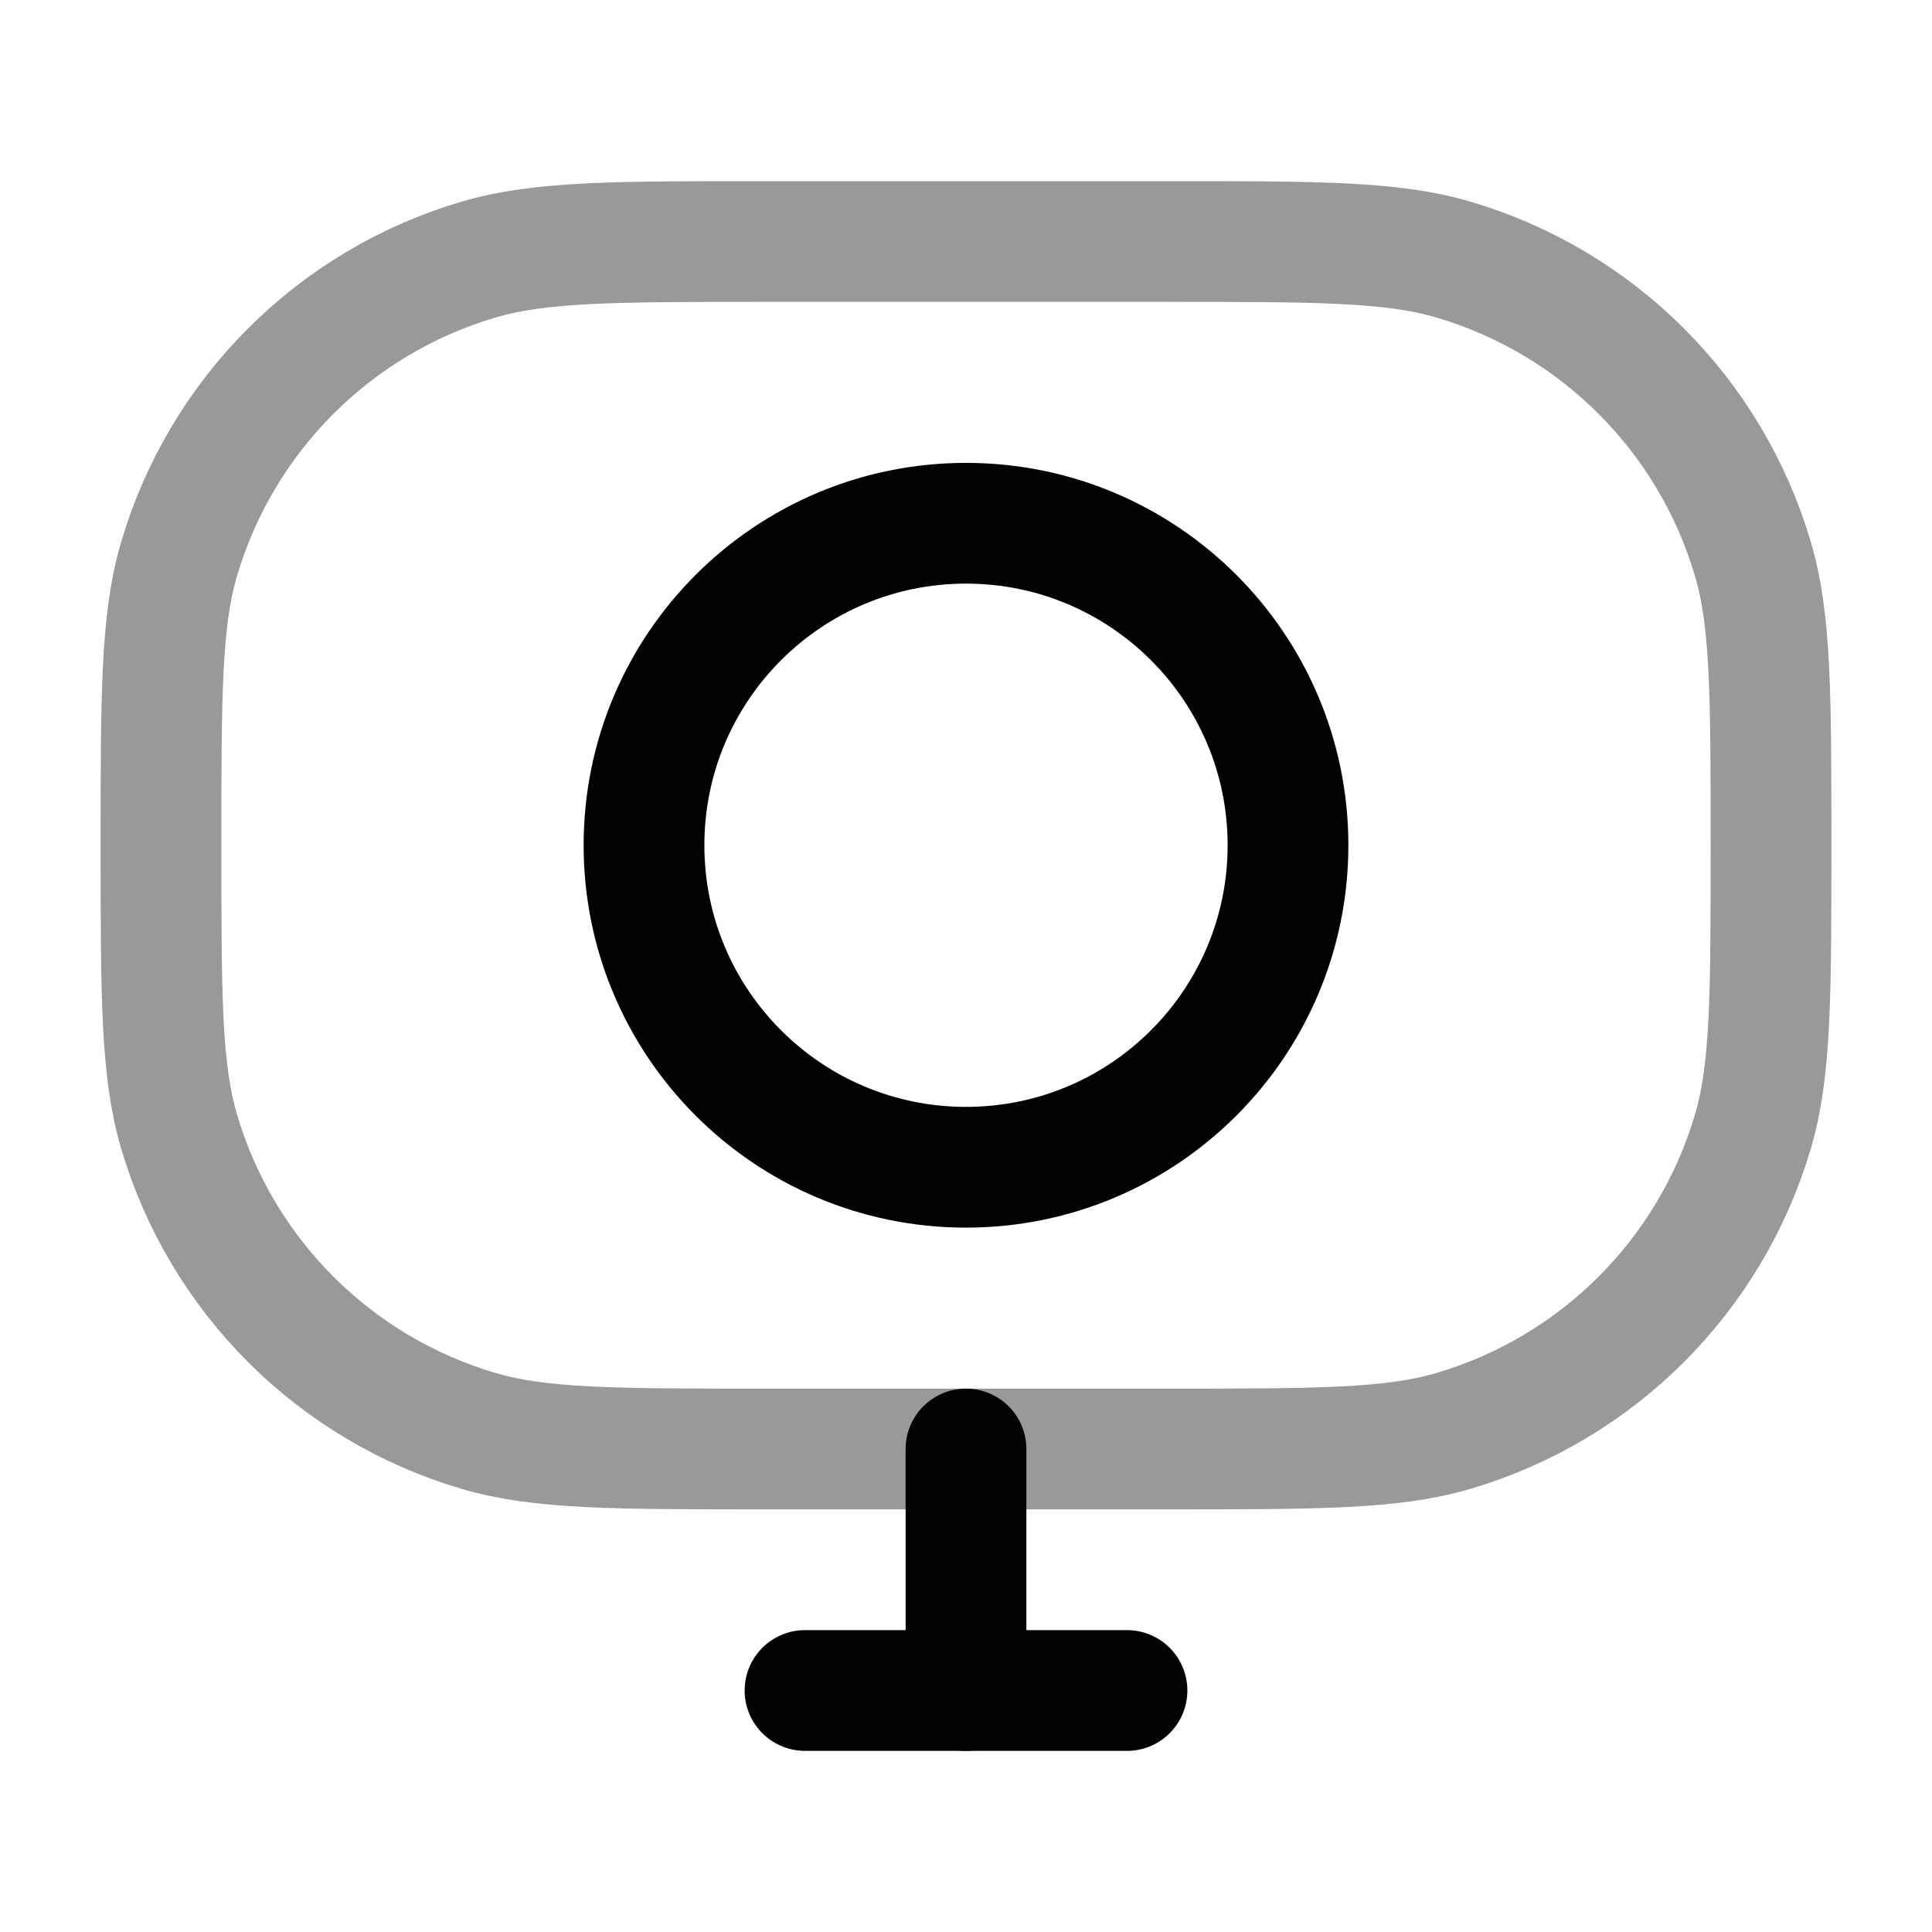 <svg width="24" height="24" viewBox="0 0 24 24" fill="none" xmlns="http://www.w3.org/2000/svg">
<path opacity="0.4" d="M2 10.5C2 8.639 2 7.709 2.223 6.95C2.75 5.155 4.155 3.75 5.95 3.223C6.709 3 7.639 3 9.5 3H14.5C16.36 3 17.291 3 18.049 3.223C19.845 3.75 21.25 5.155 21.777 6.95C22 7.709 22 8.639 22 10.5C22 12.361 22 13.291 21.777 14.05C21.25 15.845 19.845 17.25 18.049 17.777C17.291 18 16.36 18 14.5 18H9.5C7.639 18 6.709 18 5.95 17.777C4.155 17.25 2.75 15.845 2.223 14.05C2 13.291 2 12.361 2 10.5Z" stroke="#020203" stroke-width="1.5"/>
<path d="M8 10.5C8 12.709 9.791 14.5 12 14.5C14.209 14.5 16 12.709 16 10.5C16 8.291 14.209 6.5 12 6.5C9.791 6.5 8 8.291 8 10.5Z" stroke="#020203" stroke-width="1.5" stroke-linecap="round"/>
<path d="M12 18L12 21" stroke="#020203" stroke-width="1.5" stroke-linecap="round"/>
<path d="M10 21H14" stroke="#020203" stroke-width="1.5" stroke-linecap="round"/>
</svg>
